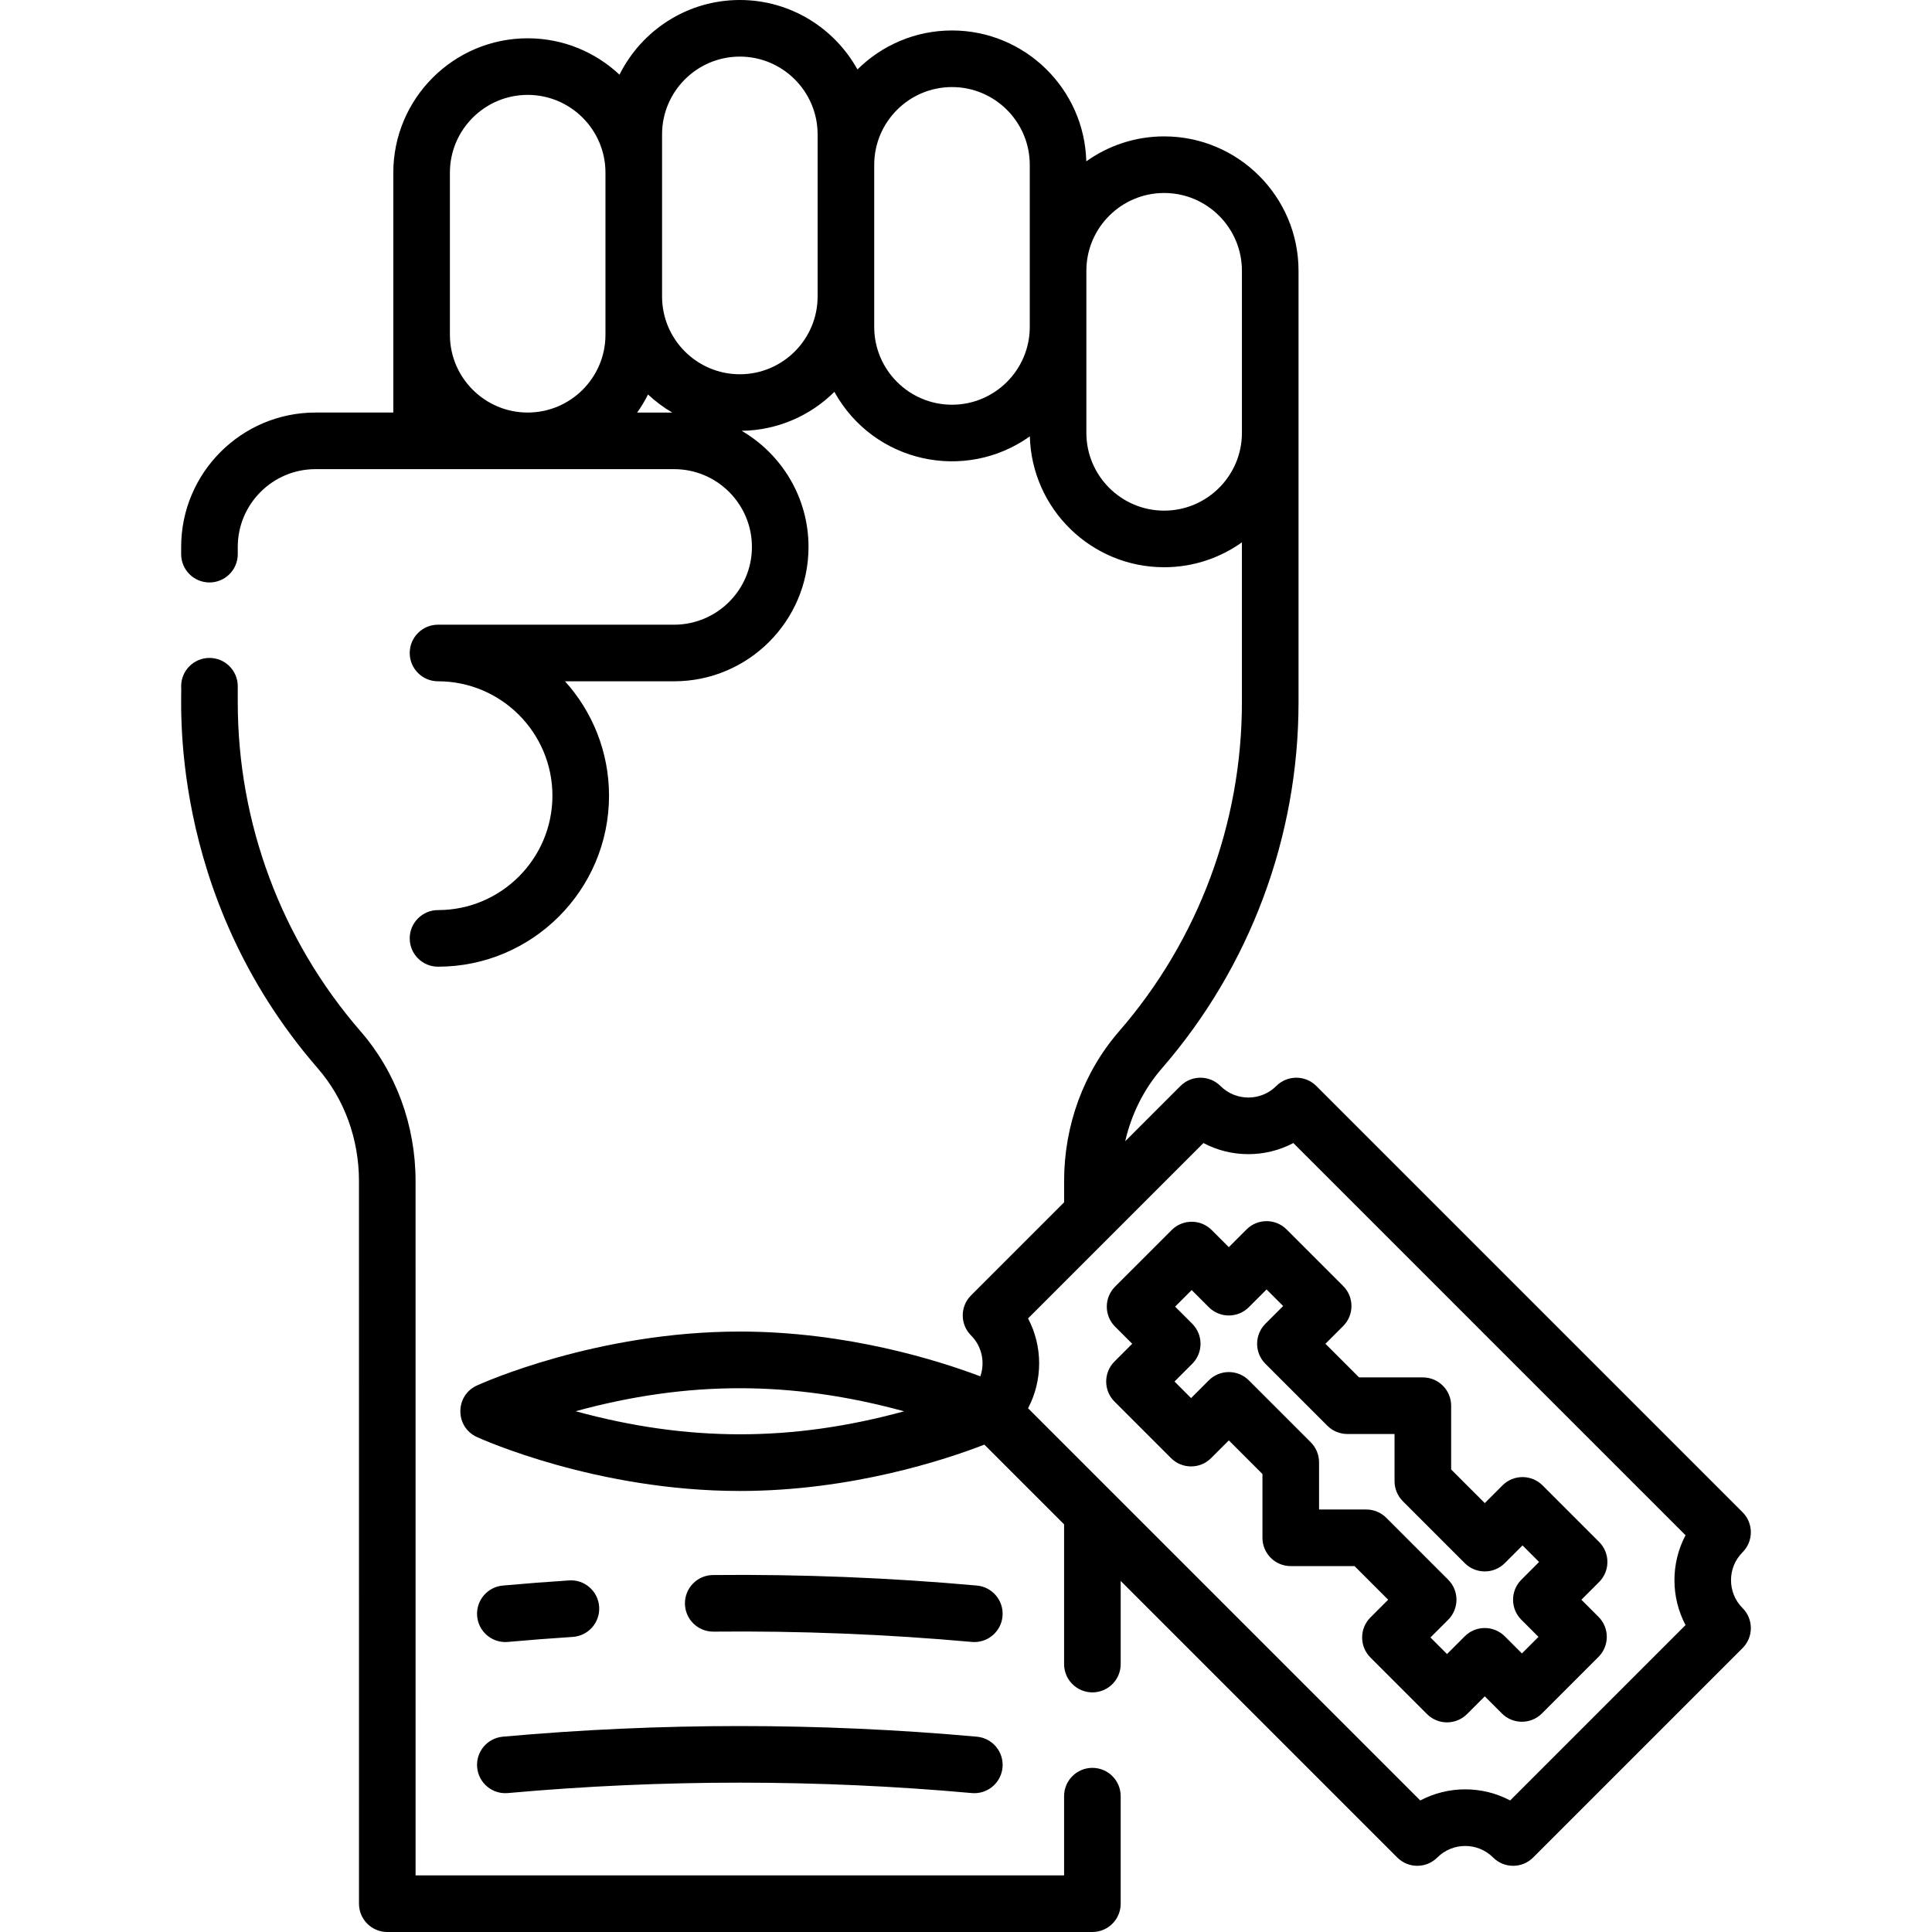 <?xml version="1.0" encoding="iso-8859-1"?>
<!-- Generator: Adobe Illustrator 21.0.0, SVG Export Plug-In . SVG Version: 6.00 Build 0)  -->
<svg xmlns="http://www.w3.org/2000/svg" xmlns:xlink="http://www.w3.org/1999/xlink" version="1.1" id="Capa_1" x="0px" y="0px" viewBox="0 0 512 512" style="enable-background:new 0 0 512 512;" xml:space="preserve" width="512" height="512">
<g>
	<path d="M189.091,432.399c22.75-0.229,45.777,0.686,68.443,2.729c0.229,0.021,0.457,0.031,0.682,0.03   c3.838,0,7.11-2.931,7.461-6.827c0.372-4.125-2.671-7.771-6.796-8.143c-23.162-2.087-46.693-3.021-69.943-2.789   c-4.142,0.043-7.465,3.435-7.423,7.576c0.042,4.116,3.392,7.424,7.498,7.424H189.091z"/>
	<path d="M133.914,435.158c0.226,0,0.453-0.01,0.682-0.03c5.686-0.513,11.468-0.96,17.188-1.331c4.134-0.269,7.267-3.836,6.999-7.97   s-3.837-7.285-7.97-6.999c-5.845,0.379-11.754,0.837-17.563,1.36c-4.125,0.372-7.168,4.018-6.797,8.143   C126.804,432.228,130.076,435.158,133.914,435.158z"/>
	<path d="M126.453,468.384c0.372,4.126,4.024,7.174,8.143,6.797c40.788-3.676,82.15-3.676,122.938,0   c0.229,0.021,0.457,0.031,0.682,0.03c3.838,0,7.11-2.931,7.461-6.827c0.372-4.125-2.671-7.771-6.796-8.143   c-41.681-3.758-83.95-3.758-125.632,0C129.124,460.613,126.081,464.259,126.453,468.384z"/>
	<path d="M461.797,411.364c2.929-2.93,2.929-7.678,0-10.607L348.838,287.798c-2.929-2.928-7.678-2.928-10.606,0   c-4.079,4.08-10.717,4.08-14.796,0c-2.927-2.927-7.679-2.928-10.606,0l-14.636,14.636c1.643-7.178,4.949-13.814,9.711-19.298   c23.356-26.899,36.219-61.356,36.219-97.023c0-6.709,0-107.598,0-114.36c0-19.636-15.975-35.61-35.611-35.61   c-7.688,0-14.808,2.457-20.635,6.615c-0.494-19.208-16.262-34.685-35.588-34.685c-9.762,0-18.617,3.951-25.056,10.334   C221.154,7.442,209.464,0,196.065,0c-13.955,0-26.054,8.073-31.891,19.79c-6.372-5.974-14.929-9.643-24.331-9.643   c-19.636,0-35.611,15.976-35.611,35.611v63.57H83.62c-19.636,0.001-35.611,15.977-35.611,35.611v1.918c0,4.143,3.358,7.5,7.5,7.5   s7.5-3.357,7.5-7.5v-1.918c0-11.364,9.247-20.61,20.611-20.611c10.956,0,87.848,0.001,95.037,0.001   c11.365,0,20.611,9.246,20.611,20.611c0,11.364-9.246,20.61-20.611,20.61h-62.577c-4.142,0-7.5,3.357-7.5,7.5s3.358,7.5,7.5,7.5   c16.717,0,30.317,13.601,30.317,30.317s-13.6,30.317-30.317,30.317c-4.142,0-7.5,3.357-7.5,7.5s3.358,7.5,7.5,7.5   c24.988,0,45.317-20.329,45.317-45.317c0-11.646-4.417-22.281-11.663-30.317h28.922c19.636,0,35.611-15.976,35.611-35.611   c0-13.116-7.133-24.59-17.718-30.769c9.569-0.129,18.239-4.045,24.571-10.322c10.445,18.846,34.672,24.017,51.801,11.791   c0.495,19.208,16.262,34.685,35.588,34.685c7.678,0,14.789-2.45,20.612-6.599l0,42.388c0,32.054-11.558,63.018-32.545,87.189   c-9.4,10.826-14.577,24.927-14.577,39.702l0,5.623l-24.666,24.666c-2.929,2.93-2.929,7.678,0,10.607   c2.929,2.929,3.743,7.174,2.465,10.847c-10.813-4.091-35.139-11.872-63.734-11.872c-37.962,0-68.412,13.718-69.689,14.302   c-5.828,2.665-5.836,10.974,0,13.643c1.277,0.584,31.727,14.302,69.689,14.302c29.581,0,54.596-8.328,64.806-12.282l21.126,21.126   L281.995,441c0,4.142,3.357,7.5,7.5,7.5c0,0,0,0,0,0c4.142,0,7.5-3.357,7.5-7.5l0.001-22.034l73.296,73.296   c2.927,2.927,7.678,2.928,10.606,0c4.079-4.08,10.717-4.081,14.796,0c2.927,2.927,7.678,2.928,10.606,0l55.496-55.496   c2.929-2.93,2.929-7.678,0-10.607C457.718,422.08,457.718,415.443,461.797,411.364z M171.734,104.539   c1.948,1.826,4.099,3.434,6.417,4.79h-9.295C169.934,107.815,170.899,106.216,171.734,104.539z M139.843,25.146   c11.362,0,20.606,9.241,20.611,20.602c0,2.923,0,35.224,0,42.97c0,11.365-9.246,20.611-20.611,20.611s-20.611-9.246-20.611-20.611   v-42.96C119.231,34.393,128.478,25.146,139.843,25.146z M196.065,99.183c-11.362,0-20.606-9.241-20.611-20.602   c0-8.74,0-34.307,0-42.97C175.454,24.246,184.7,15,196.065,15s20.611,9.246,20.611,20.611v42.96   C216.676,89.937,207.43,99.183,196.065,99.183z M252.288,107.255c-11.365,0-20.611-9.246-20.611-20.611v-42.96   c0-11.365,9.246-20.611,20.611-20.611c11.365,0,20.611,9.246,20.611,20.611v42.96C272.899,98.009,263.653,107.255,252.288,107.255z    M329.122,114.713c0,11.365-9.246,20.611-20.611,20.611s-20.611-9.246-20.611-20.611v-42.96c0-11.364,9.246-20.61,20.611-20.61   s20.611,9.246,20.611,20.61V114.713z M152.537,373.991c29.671-8.112,57.193-8.148,87.057,0.018   C209.919,382.122,182.393,382.155,152.537,373.991z M446.684,430.666l-46.476,46.476c-7.394-3.923-16.414-3.931-23.824,0   L272.446,373.203c3.919-7.421,3.919-16.388,0-23.809l46.476-46.476c7.394,3.923,16.415,3.931,23.823,0l103.939,103.938   C442.765,414.278,442.765,423.245,446.684,430.666z"/>
	<path d="M423.783,408.636l-14.996-14.996c-2.929-2.928-7.678-2.928-10.606,0l-4.701,4.701l-8.911-8.911v-16.902   c0-4.143-3.358-7.5-7.5-7.5h-16.903l-8.911-8.911l4.701-4.7c2.926-2.927,2.93-7.677,0-10.606l-14.997-14.997   c-2.925-2.927-7.678-2.93-10.606,0l-4.701,4.701l-4.54-4.54c-2.928-2.928-7.677-2.928-10.606,0l-14.997,14.996   c-2.927,2.928-2.929,7.678,0,10.607l4.54,4.539l-4.701,4.702c-2.929,2.929-2.929,7.677,0,10.606l14.997,14.996   c2.93,2.928,7.678,2.928,10.606,0l4.701-4.701l8.911,8.91l0,16.903c0,4.143,3.358,7.5,7.5,7.5h16.902l8.911,8.911l-4.701,4.7   c-2.927,2.928-2.929,7.678,0,10.607l14.996,14.996c2.93,2.929,7.678,2.928,10.606,0l4.701-4.701l4.54,4.54   c2.927,2.927,7.678,2.928,10.606,0l14.997-14.997c2.927-2.928,2.929-7.678,0-10.607l-4.539-4.538l4.701-4.702   C426.712,416.313,426.712,411.565,423.783,408.636z M403.172,429.248l4.539,4.538l-4.39,4.391l-4.54-4.54   c-2.928-2.928-7.677-2.928-10.606,0l-4.701,4.701l-4.389-4.39l4.701-4.7c2.927-2.928,2.929-7.678,0-10.607l-16.411-16.411   c-1.406-1.406-3.314-2.196-5.303-2.196h-12.509l0-12.51c0-1.989-0.79-3.896-2.197-5.304l-16.411-16.41   c-2.929-2.928-7.677-2.928-10.606,0l-4.701,4.701l-4.39-4.39l4.701-4.702c2.929-2.929,2.929-7.677,0-10.606l-4.539-4.539l4.39-4.39   l4.54,4.54c2.926,2.926,7.678,2.929,10.606-0.001l4.701-4.701l4.39,4.391l-4.701,4.7c-2.926,2.927-2.93,7.677,0,10.606   l16.411,16.411c1.406,1.407,3.314,2.197,5.303,2.197h12.509v12.509c0,1.989,0.79,3.896,2.197,5.304l16.411,16.411   c2.928,2.928,7.677,2.928,10.606,0l4.701-4.701l4.39,4.39l-4.701,4.702C400.244,421.568,400.243,426.32,403.172,429.248z"/>
	<path d="M289.495,468.5C289.495,468.5,289.495,468.5,289.495,468.5c-4.142,0-7.5,3.357-7.5,7.5l0,21H110.136l-0.006-183.995   c0-14.776-5.177-28.876-14.577-39.702c-20.987-24.172-32.545-55.137-32.544-87.189v-4.256c0-4.142-3.357-7.5-7.5-7.5c0,0,0,0,0,0   c-4.142,0-7.5,3.357-7.5,7.499c0.377,2.178-4.308,54.605,36.218,101.28c7.031,8.098,10.903,18.705,10.903,29.868L95.136,504.5   c0,4.143,3.358,7.5,7.5,7.5h186.857c4.142,0,7.5-3.357,7.5-7.5l0.001-28.5C296.995,471.858,293.637,468.5,289.495,468.5z"/>
</g>















</svg>
